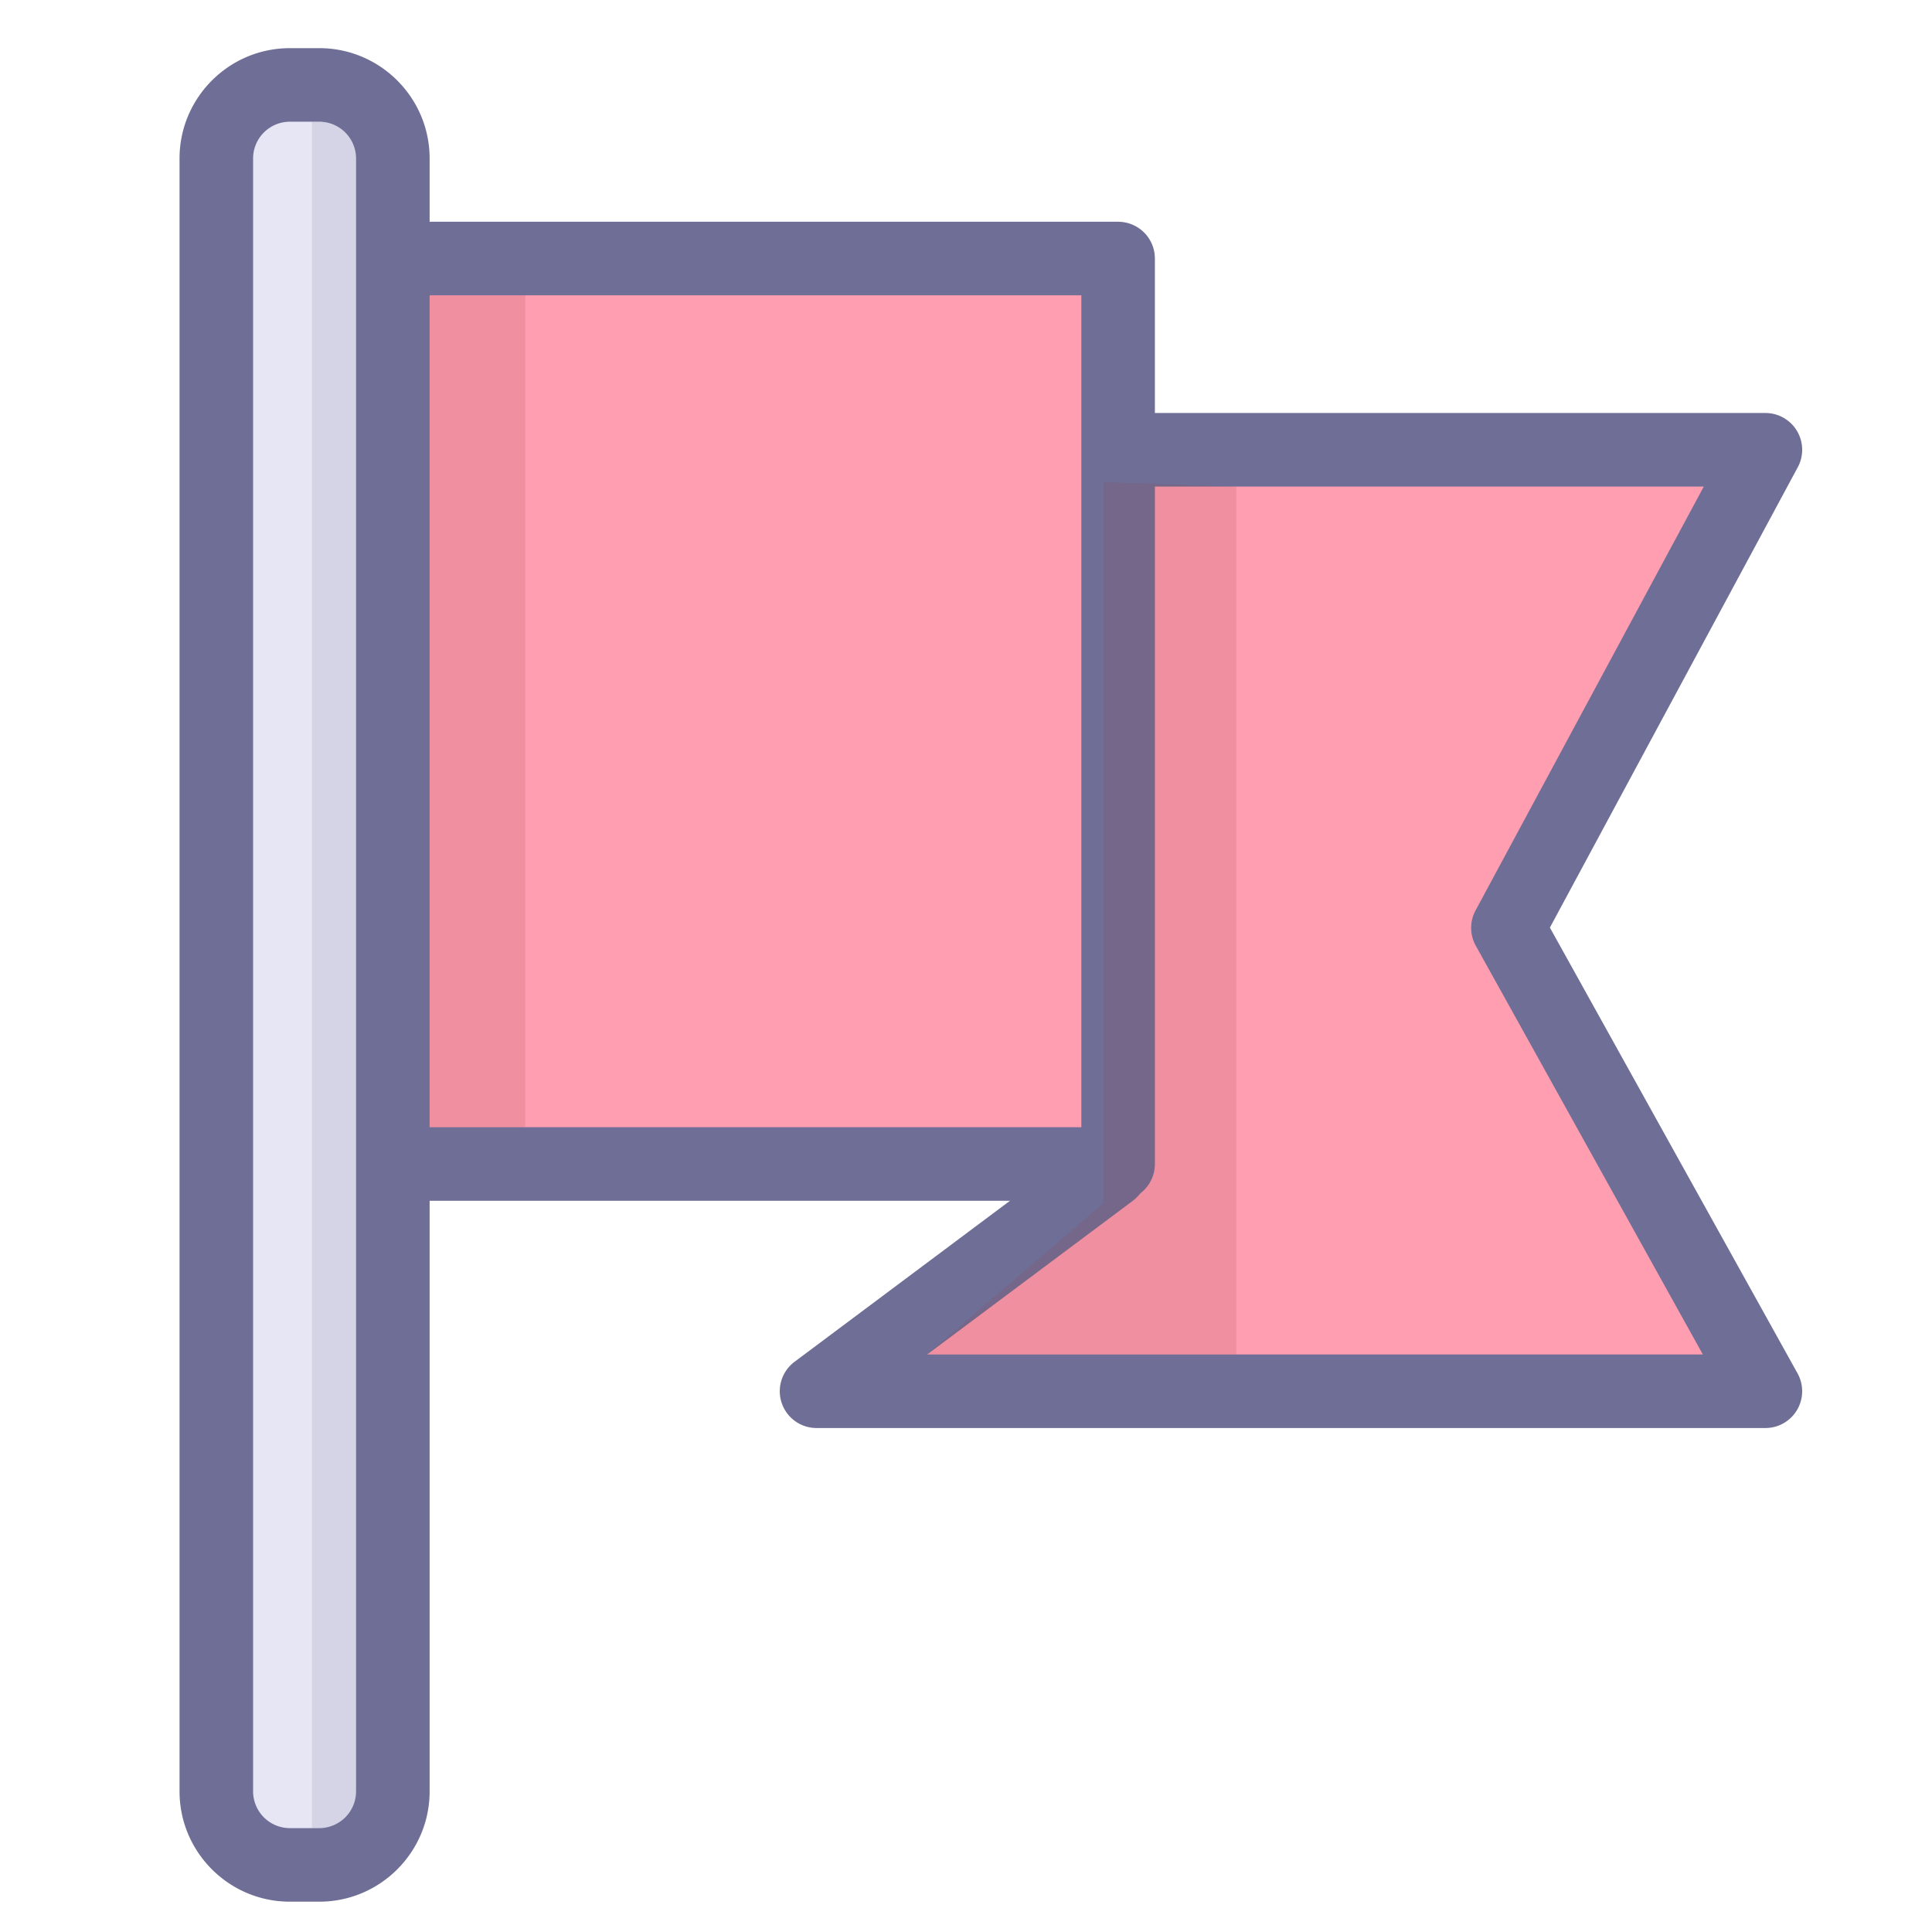 <?xml version="1.0" standalone="no"?><!DOCTYPE svg PUBLIC "-//W3C//DTD SVG 1.1//EN" "http://www.w3.org/Graphics/SVG/1.1/DTD/svg11.dtd"><svg t="1639302189700" class="icon" viewBox="0 0 1024 1024" version="1.1" xmlns="http://www.w3.org/2000/svg" p-id="1569" xmlns:xlink="http://www.w3.org/1999/xlink" width="200" height="200"><defs><style type="text/css"></style></defs><path d="M596.517 238.392h339.16l-136.442 253.398 136.442 245.598H432.782l155.939-116.553" fill="#FF9EB0" p-id="1570"></path><path d="M596.517 257.881h339.165a19.506 19.506 0 0 1-16.738-9.495 19.523 19.523 0 0 1-0.42-19.24l-136.442 253.398a19.498 19.498 0 0 0 0.112 18.707l136.442 245.602a19.498 19.498 0 0 1 17.058-28.955H432.794a19.493 19.493 0 0 1 11.672 35.099l155.939-116.545c8.617-6.444 10.386-18.657 3.942-27.282s-18.657-10.39-27.282-3.942l-155.935 116.545a19.493 19.493 0 0 0 11.668 35.112h502.901a19.502 19.502 0 0 0 17.042-28.959l-136.446-245.598a19.477 19.477 0 0 1 0.121 18.707l136.446-253.398a19.502 19.502 0 0 0-0.429-19.24 19.481 19.481 0 0 0-16.738-9.495h-339.165c-10.764 0-19.493 8.729-19.493 19.493s8.712 19.485 19.481 19.485z" fill="#6E6E96" p-id="1571"></path><path d="M159.894 137.029h432.727v479.915H159.894z" fill="#FF9EB0" p-id="1572"></path><path d="M159.894 156.522h432.727a19.493 19.493 0 0 1-19.493-19.493v479.915a19.489 19.489 0 0 1 19.493-19.493H159.894a19.493 19.493 0 0 1 19.493 19.493V137.029a19.498 19.498 0 0 1-19.493 19.493z m0 479.915h432.727a19.481 19.481 0 0 0 19.493-19.493V137.029a19.493 19.493 0 0 0-19.493-19.493H159.894a19.493 19.493 0 0 0-19.493 19.493v479.915a19.489 19.489 0 0 0 19.493 19.493z" fill="#6E6E96" p-id="1573"></path><path d="M204.317 949.452c0 21.437-17.541 38.983-38.983 38.983h-15.597c-21.442 0-38.983-17.545-38.983-38.983V83.997c0-21.442 17.541-38.983 38.983-38.983h15.597c21.442 0 38.983 17.541 38.983 38.983v865.455z" fill="#E6E6F5" p-id="1574"></path><path d="M165.334 64.504h38.983v904.438h-38.983z" fill="#6E6E96" opacity=".15" p-id="1575"></path><path d="M188.724 949.452a19.518 19.518 0 0 1-19.493 19.493h-15.597a19.518 19.518 0 0 1-19.493-19.493V83.997a19.518 19.518 0 0 1 19.493-19.493h15.597a19.518 19.518 0 0 1 19.493 19.493v865.455z m38.987-865.455c0-32.244-26.233-58.476-58.476-58.476h-15.597c-32.244 0-58.476 26.233-58.476 58.476v865.455c0 32.244 26.233 58.476 58.476 58.476h15.597c32.244 0 58.476-26.233 58.476-58.476V83.997z" fill="#6E6E96" p-id="1576"></path><path d="M655.239 257.881v460.017h-163.819l93.65-80.326v-382.044zM227.711 156.522h50.68v440.928H227.711z" fill="#963C3C" opacity=".15" p-id="1577"></path></svg>